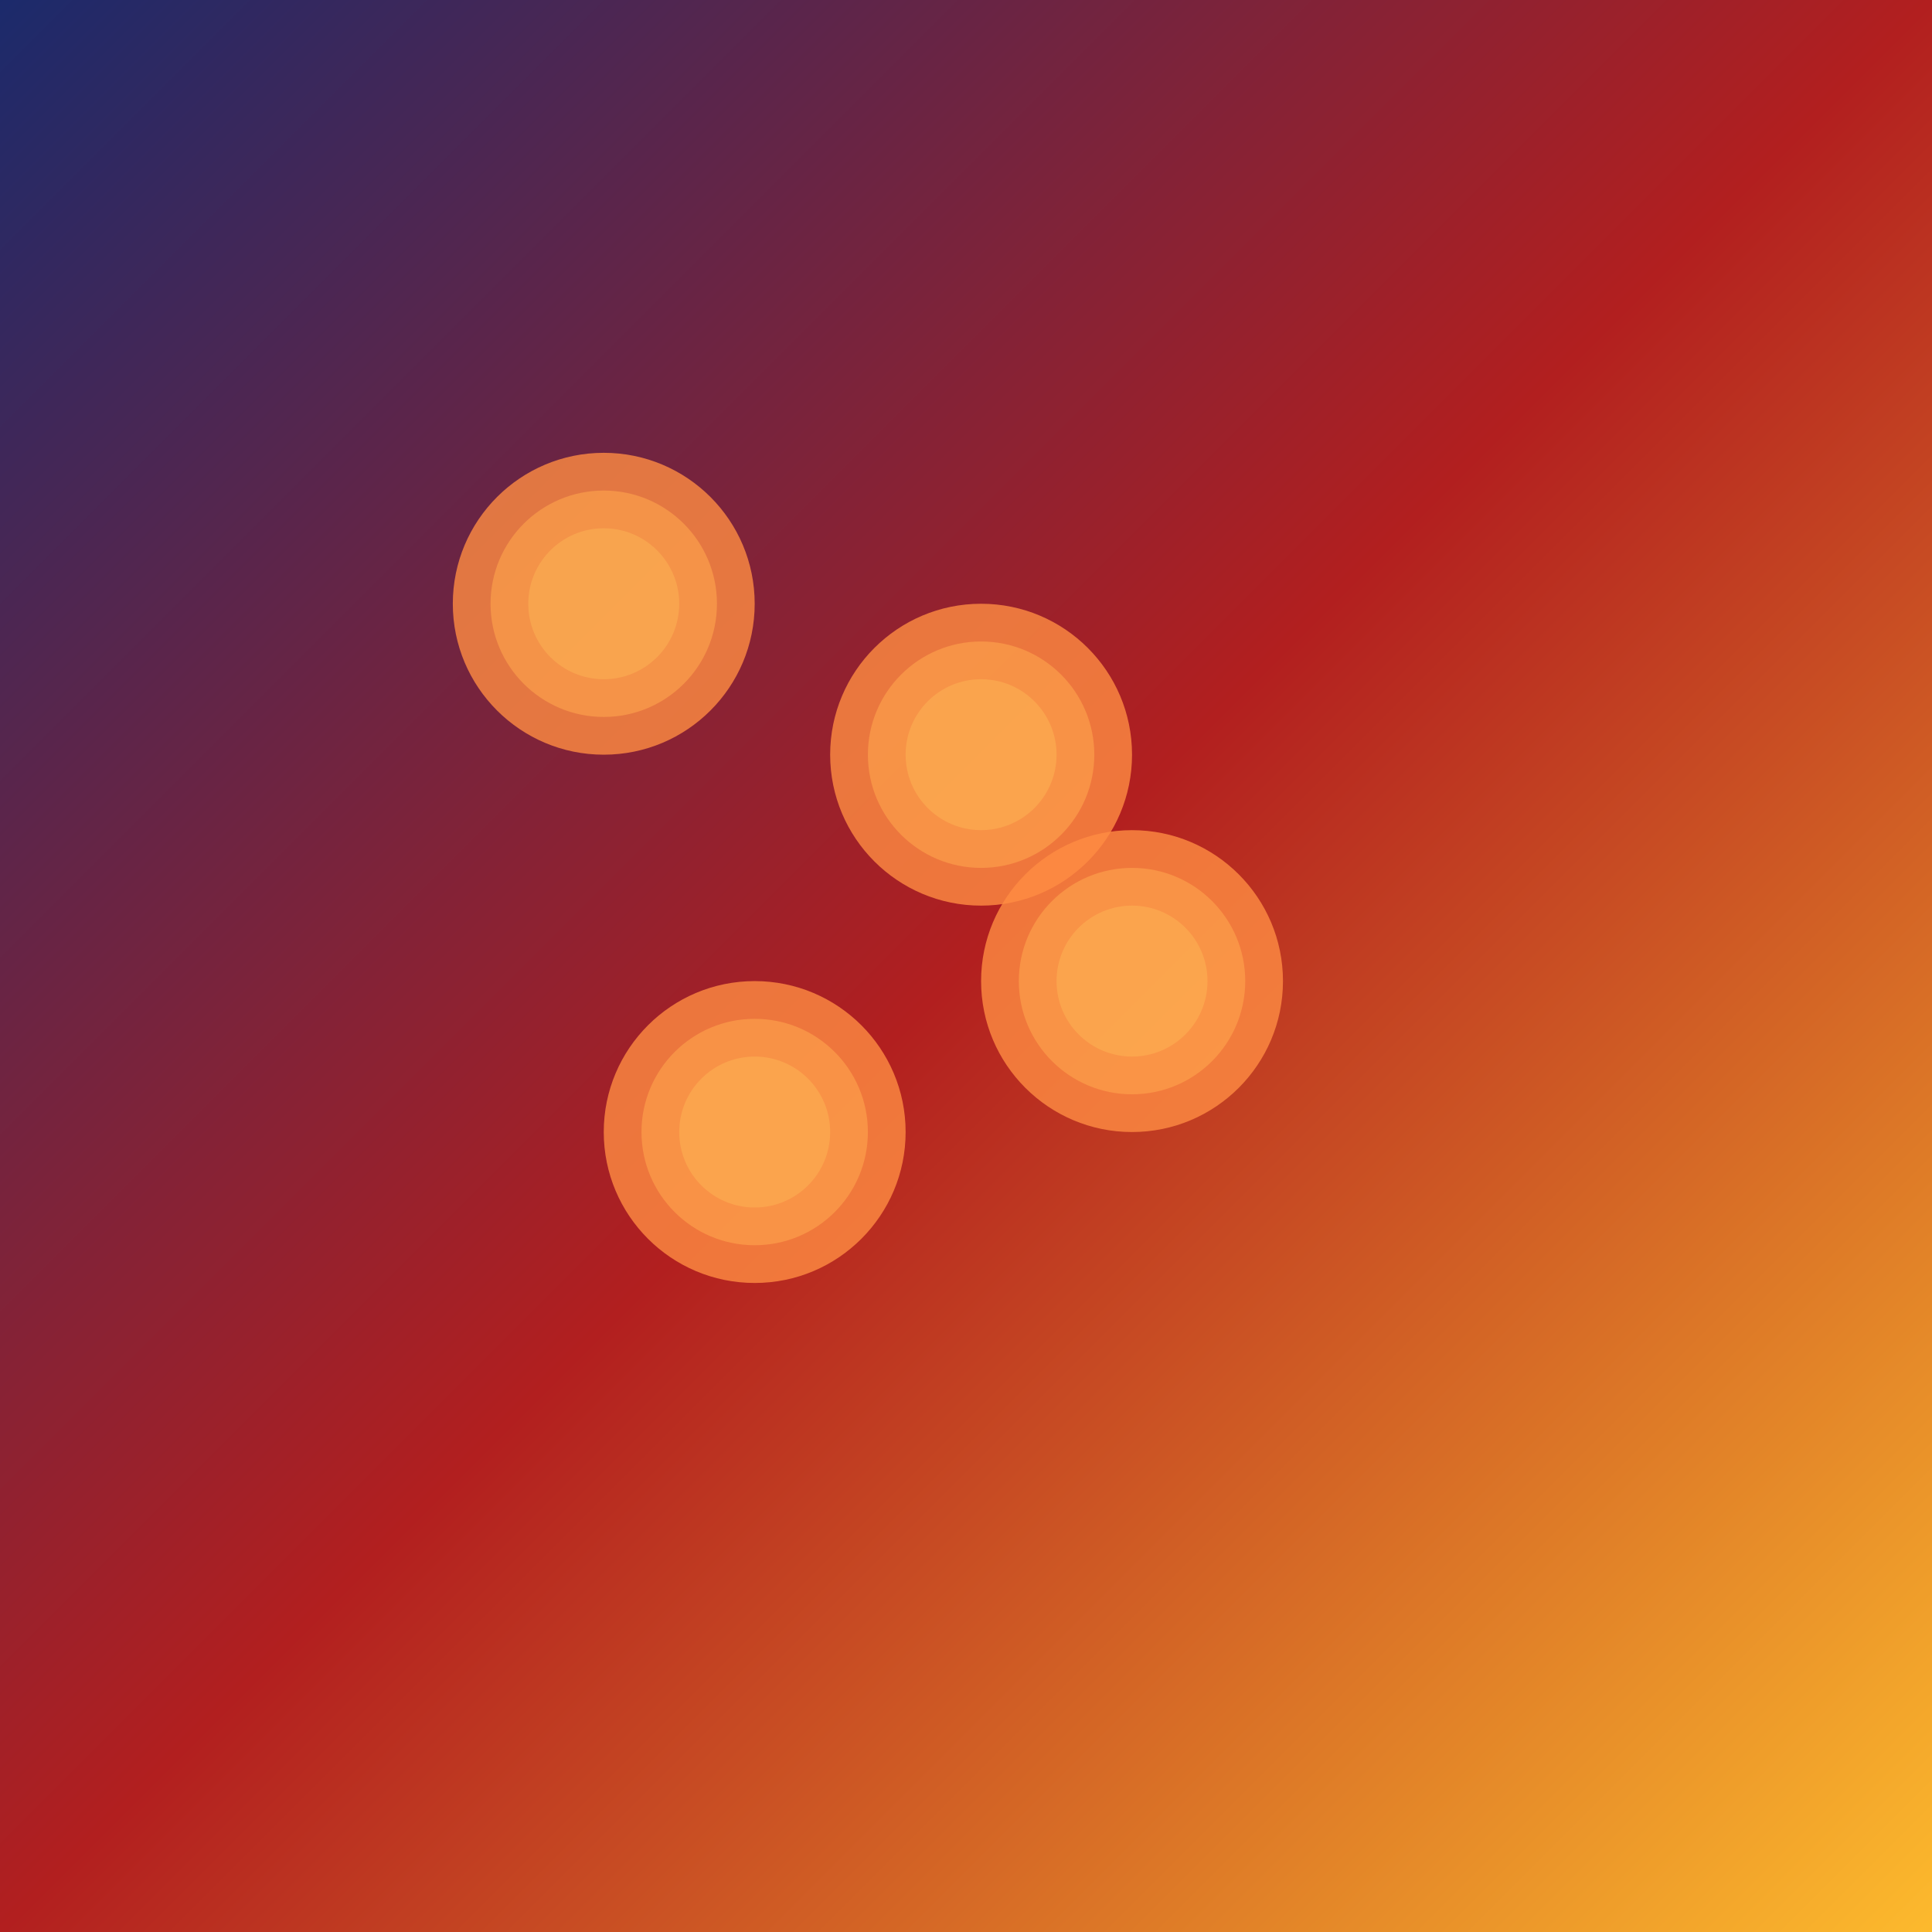 <svg viewBox="0 0 256 256" width="256" height="256"><defs><linearGradient id="twilight" x1="0" y1="0" x2="1" y2="1"><stop offset="0%" stop-color="#1a2a6c"/><stop offset="50%" stop-color="#b21f1f"/><stop offset="100%" stop-color="#fdbb2d"/></linearGradient></defs><rect width="256" height="256" fill="url(#twilight)"/><g transform="translate(50, 50)"><circle cx="30" cy="30" r="20" fill="#FF8C42" opacity="0.8"/><circle cx="30" cy="30" r="15" fill="#FFA64D" opacity="0.6"/><circle cx="30" cy="30" r="10" fill="#FFBF59" opacity="0.4"/><circle cx="80" cy="50" r="20" fill="#FF8C42" opacity="0.8"/><circle cx="80" cy="50" r="15" fill="#FFA64D" opacity="0.6"/><circle cx="80" cy="50" r="10" fill="#FFBF59" opacity="0.4"/><circle cx="50" cy="100" r="20" fill="#FF8C42" opacity="0.8"/><circle cx="50" cy="100" r="15" fill="#FFA64D" opacity="0.6"/><circle cx="50" cy="100" r="10" fill="#FFBF59" opacity="0.4"/><circle cx="100" cy="80" r="20" fill="#FF8C42" opacity="0.8"/><circle cx="100" cy="80" r="15" fill="#FFA64D" opacity="0.6"/><circle cx="100" cy="80" r="10" fill="#FFBF59" opacity="0.4"/></g></svg>